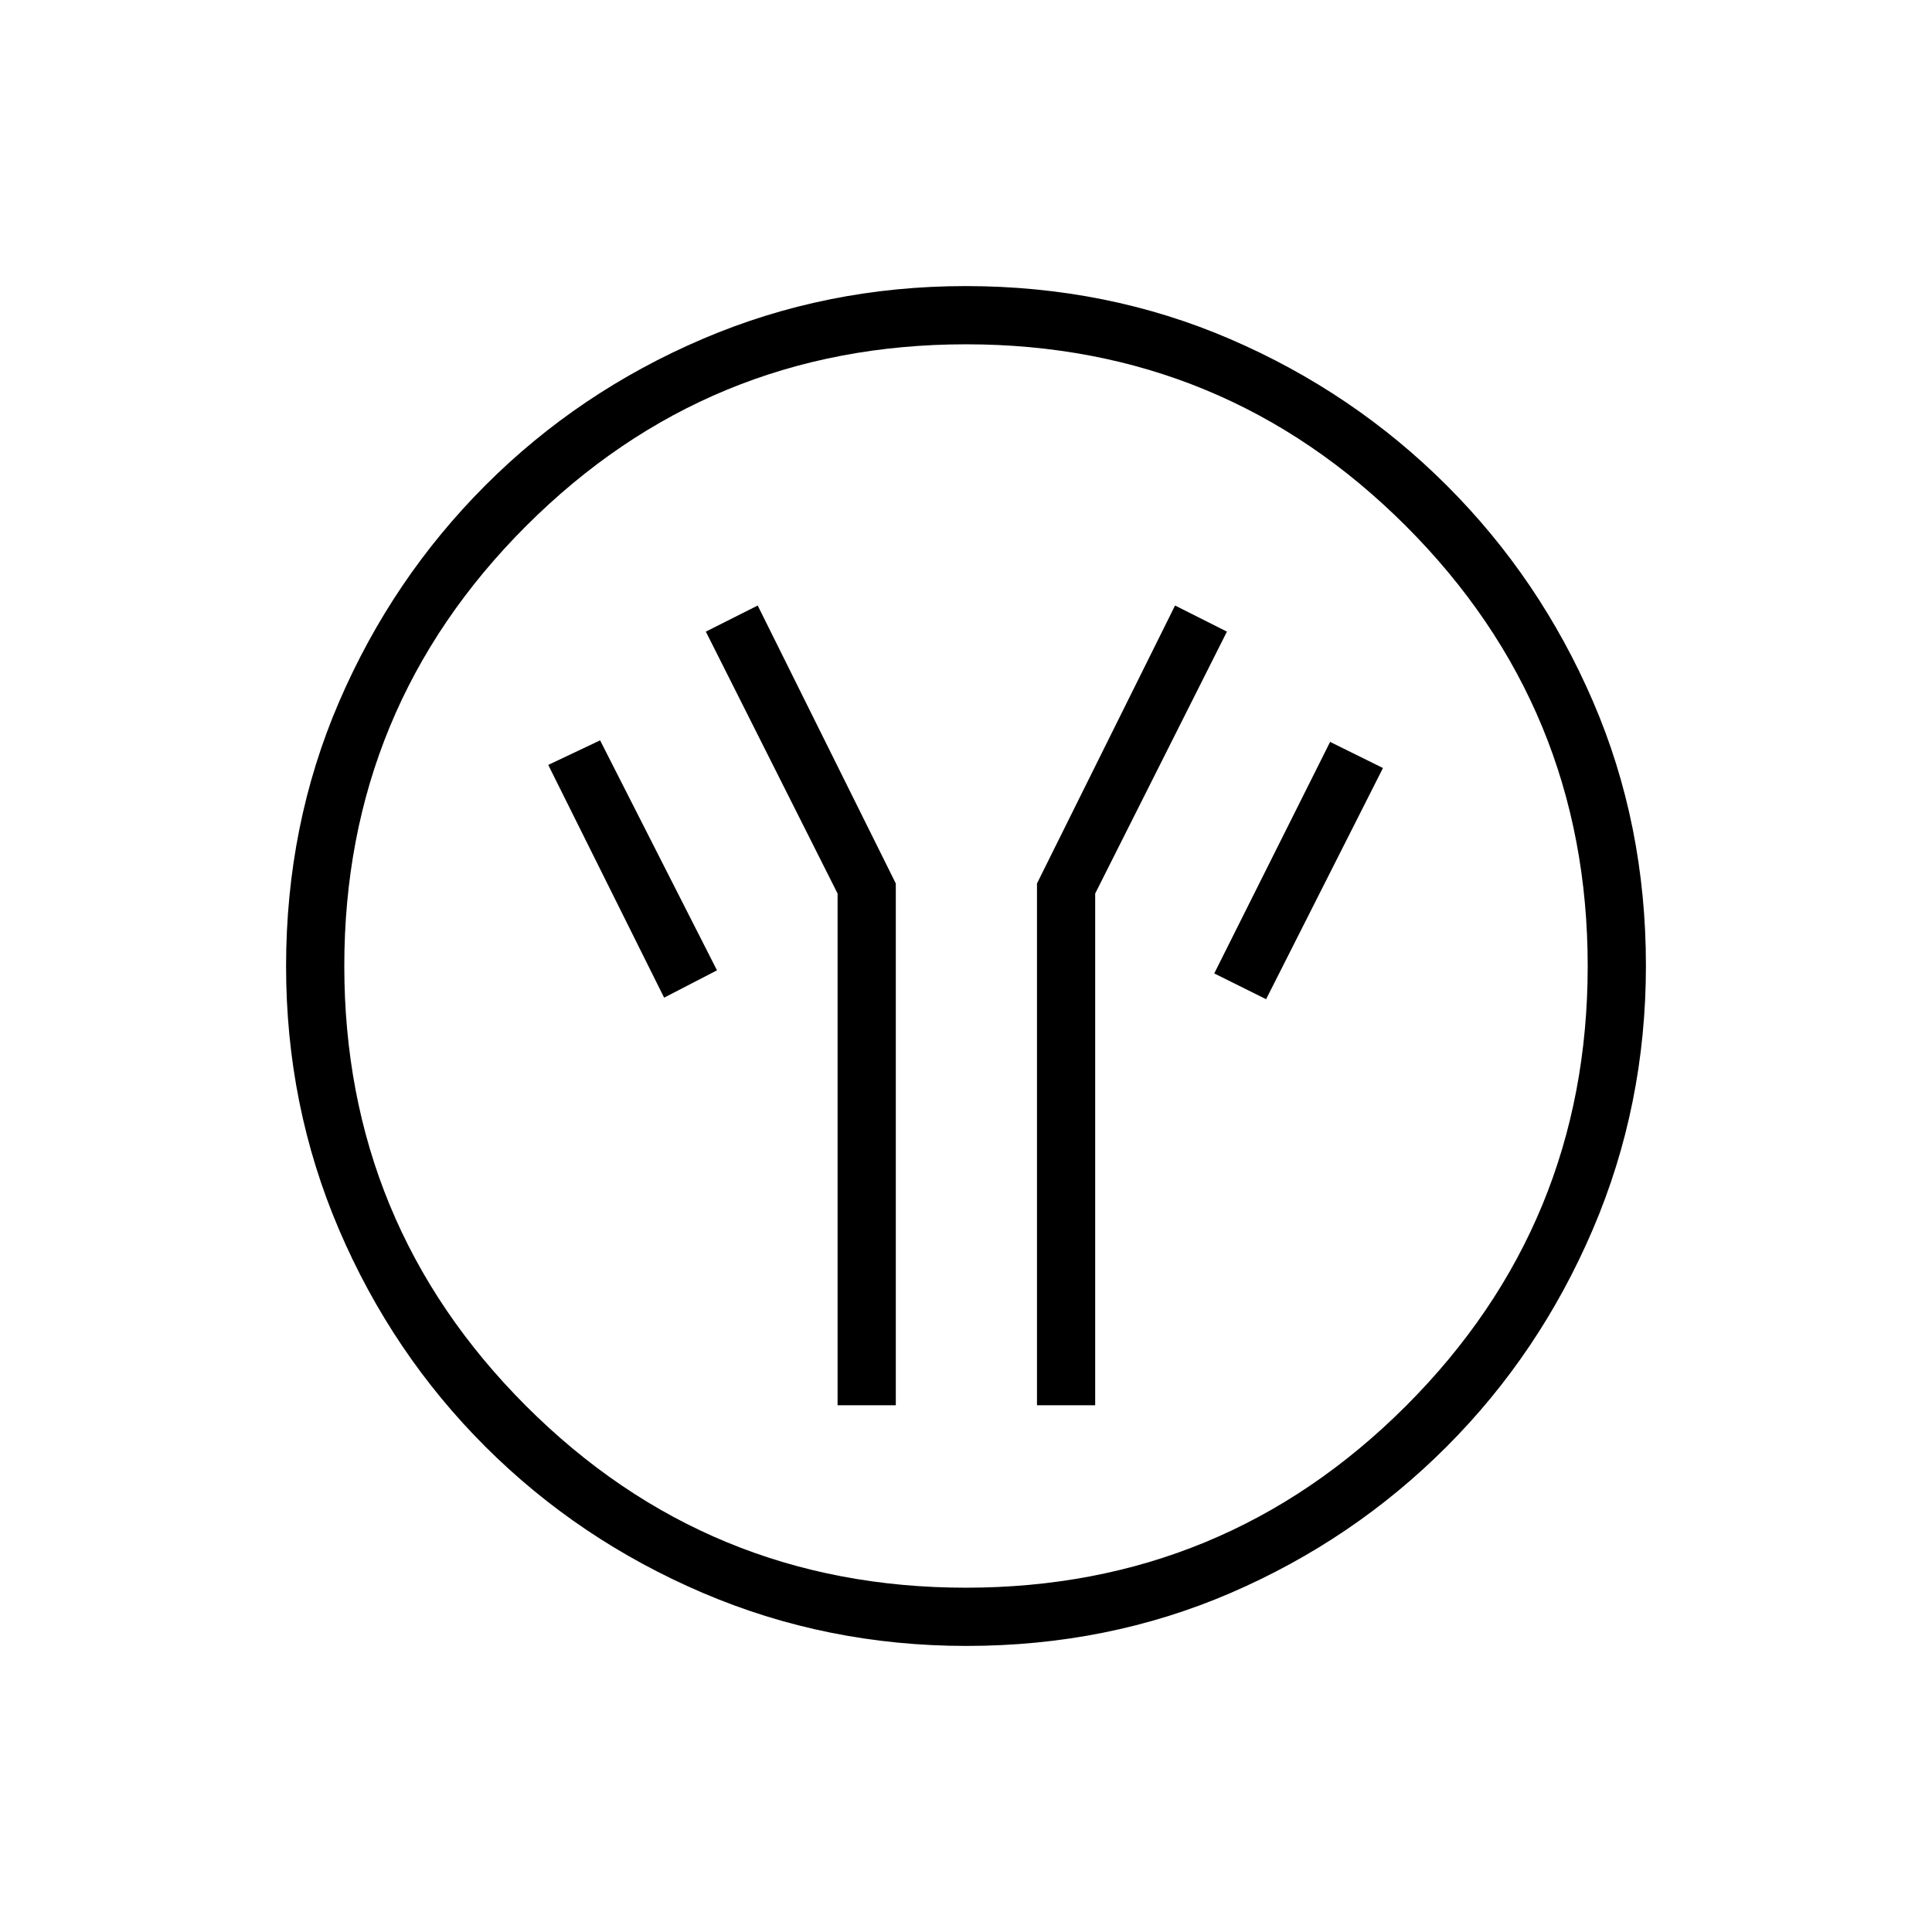 <svg xmlns="http://www.w3.org/2000/svg" height="20" viewBox="0 -960 960 960" width="20"><path d="M416.19-261.73h28.93V-521L376.5-659.12l-25.77 12.97L416.19-516v254.27Zm99.08 0h28.92V-516l65.46-130.15-25.77-12.97L515.27-521v259.27ZM629.12-463.5l58.07-114.88-26.27-12.97-57.57 115.04 25.77 12.81ZM330-464.27l26.27-13.58-58.08-114.27-25.77 12.2L330-464.27Zm150.18 322.12q-69.39 0-131.06-26.39t-108.01-72.69q-46.34-46.31-72.65-107.79-26.31-61.48-26.31-130.8 0-70.39 26.39-131.56t72.69-107.51q46.31-46.34 107.79-72.65 61.48-26.31 130.8-26.31 70.39 0 131.56 26.39t107.51 72.69q46.34 46.3 72.65 107.29 26.31 60.98 26.31 131.3 0 69.39-26.39 131.06t-72.69 108.01q-46.3 46.34-107.29 72.65-60.98 26.31-131.3 26.31Zm-.21-28.93q128.3 0 218.63-90.3 90.32-90.3 90.32-218.59 0-128.3-90.3-218.63-90.3-90.32-218.59-90.32-128.3 0-218.63 90.3-90.32 90.3-90.32 218.59 0 128.3 90.3 218.63 90.3 90.32 218.59 90.32ZM480-480Z"/></svg>